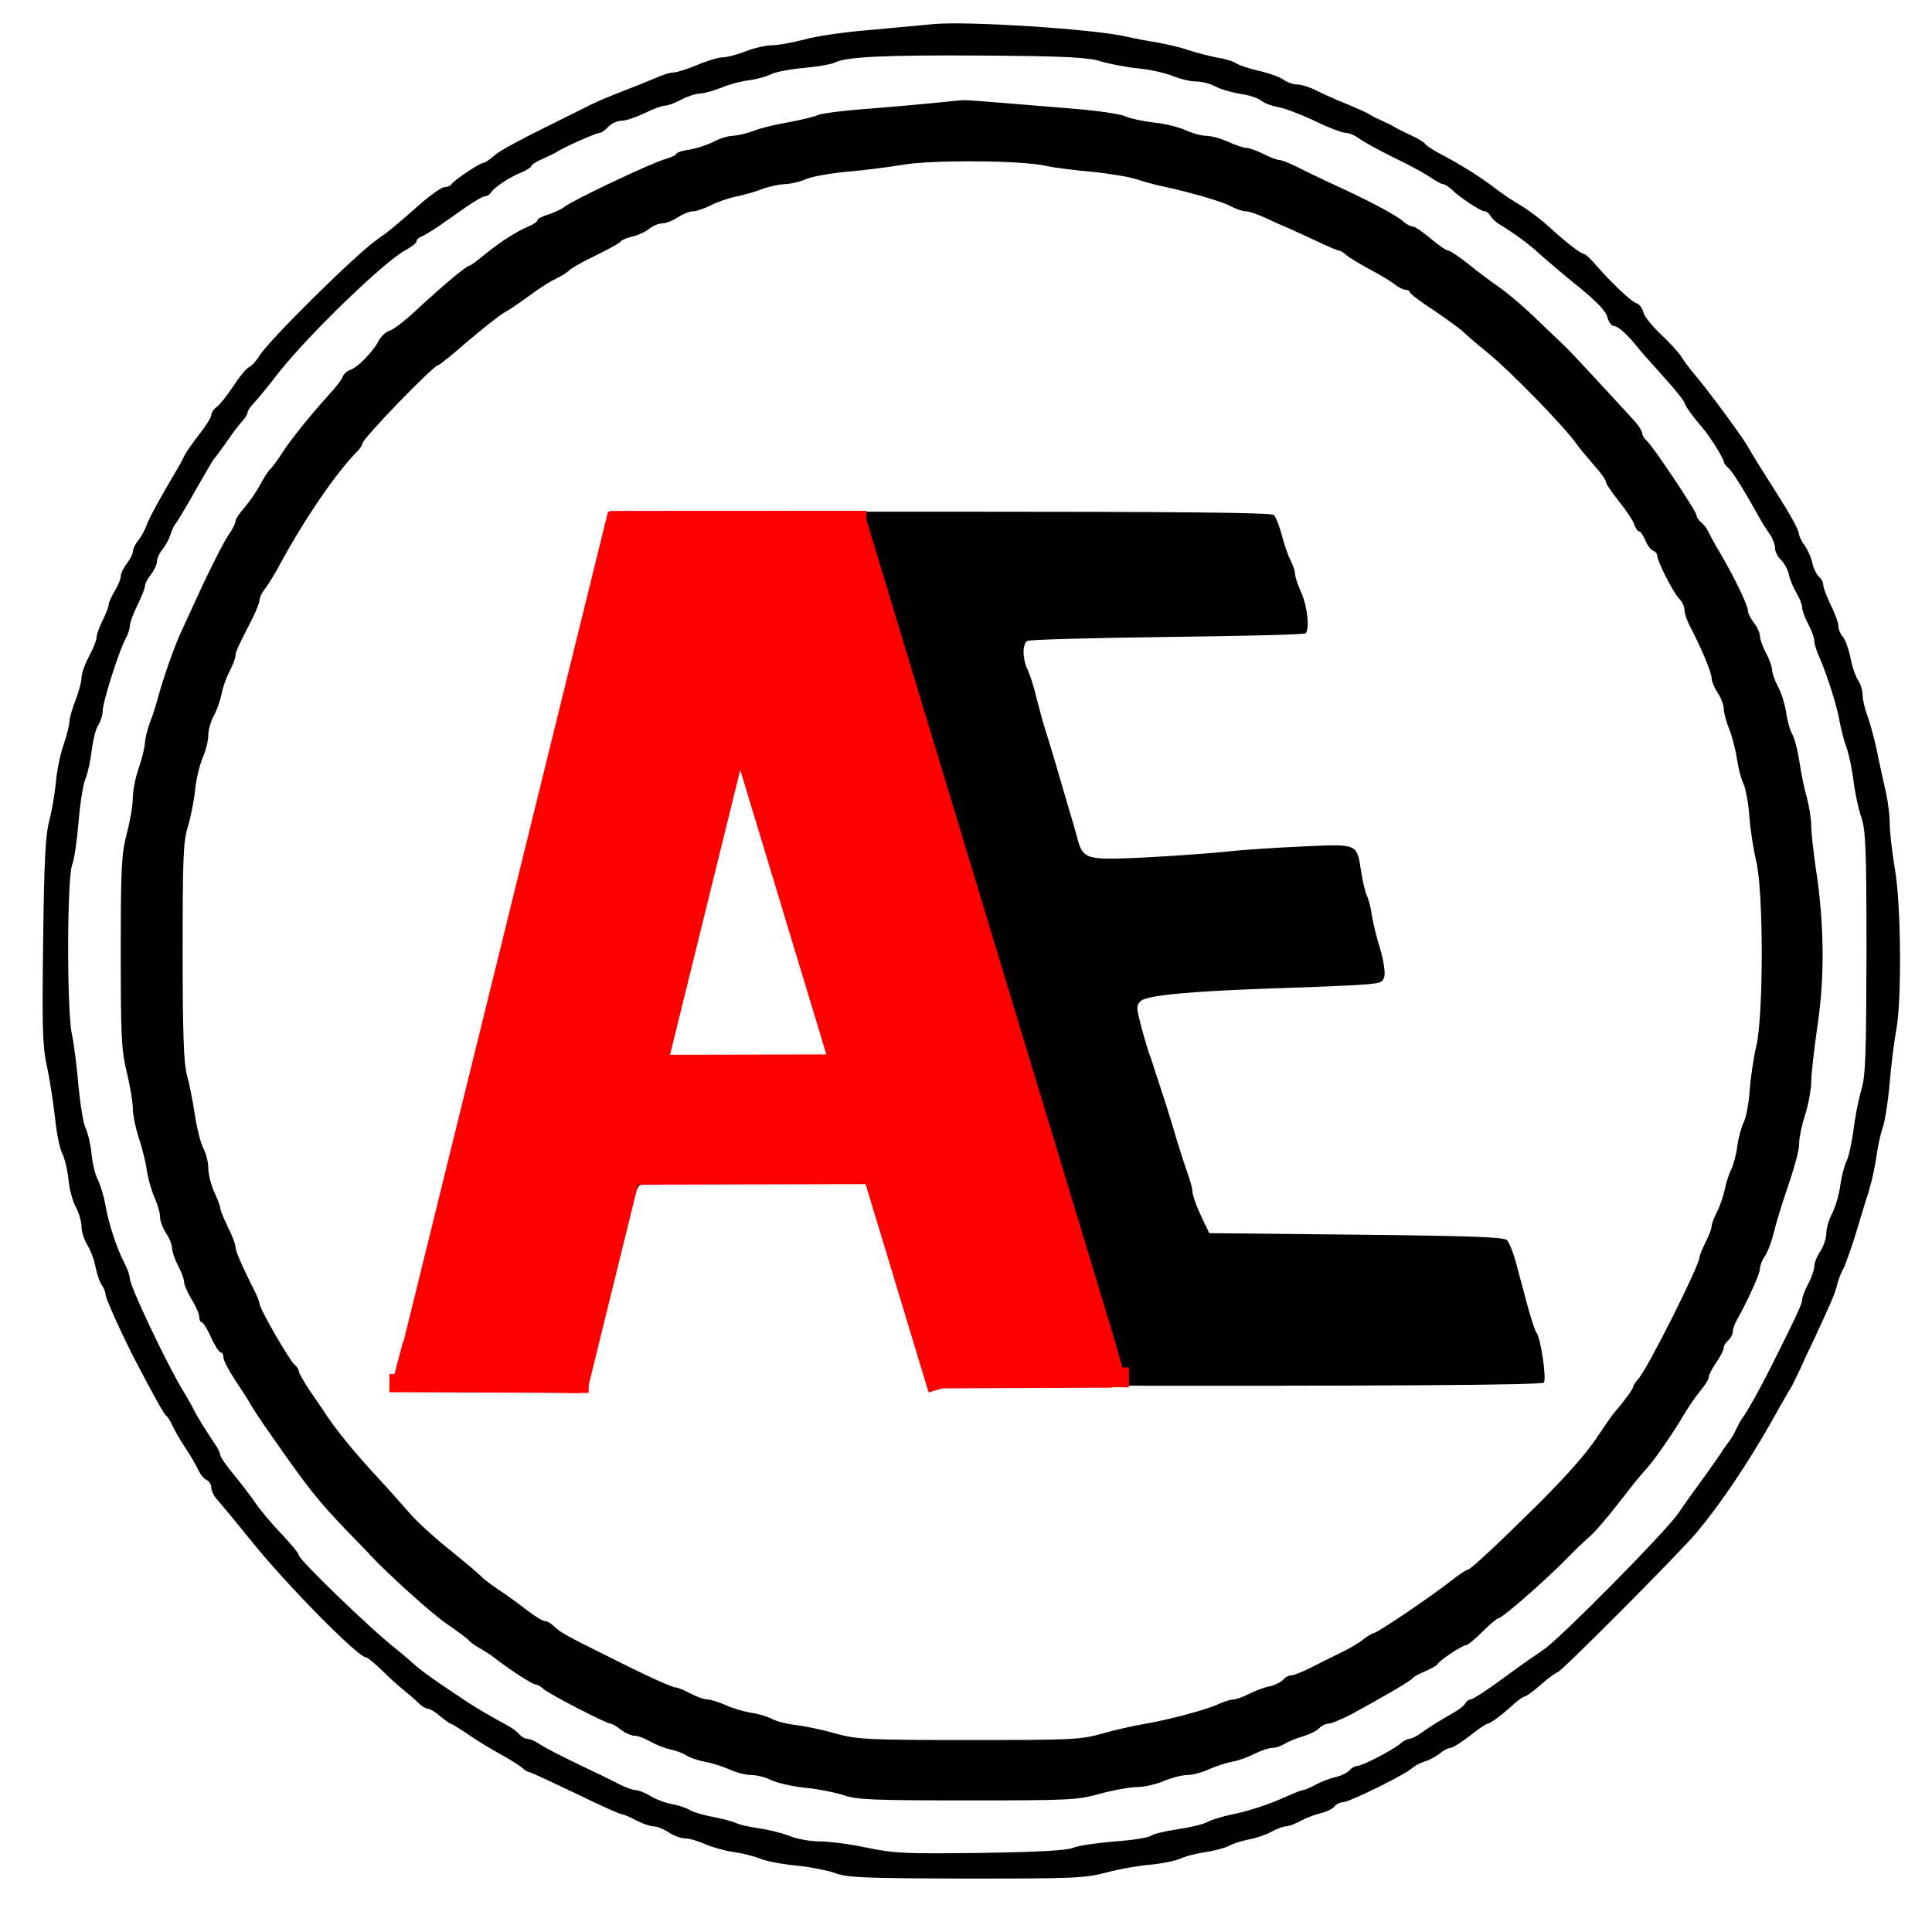 <svg width="640" height="640" xmlns="http://www.w3.org/2000/svg" preserveAspectRatio="xMidYMid meet" version="1.0">

 <g>
  <title>Layer 1</title>
  <g id="svg_1" fill="#000000" transform="translate(0,640) scale(0.1,-0.1)">
   <path id="svg_2" d="m3090,6320c-41,-4 -138,-13 -215,-20c-77,-6 -172,-20 -211,-31c-38,-10 -87,-19 -107,-19c-20,0 -59,-9 -87,-20c-28,-11 -62,-20 -76,-20c-13,0 -51,-11 -84,-25c-33,-14 -68,-25 -79,-25c-11,0 -40,-9 -63,-20c-24,-10 -73,-30 -110,-44c-36,-14 -79,-32 -95,-40c-269,-133 -304,-152 -331,-176c-13,-11 -28,-20 -32,-20c-11,0 -98,-58 -105,-71c-4,-5 -14,-9 -23,-9c-9,0 -49,-28 -88,-63c-81,-71 -99,-86 -133,-109c-72,-50 -361,-336 -392,-387c-11,-18 -26,-34 -34,-37c-9,-4 -32,-32 -52,-63c-21,-31 -45,-62 -55,-69c-10,-7 -18,-19 -18,-27c0,-7 -18,-36 -40,-64c-22,-28 -45,-61 -51,-74c-5,-12 -20,-38 -32,-58c-44,-74 -87,-152 -93,-173c-4,-11 -15,-32 -25,-45c-11,-13 -19,-30 -19,-38c0,-8 -9,-26 -20,-40c-11,-14 -20,-33 -20,-42c0,-9 -9,-31 -20,-49c-11,-18 -20,-38 -20,-45c0,-7 -9,-30 -20,-52c-11,-22 -20,-47 -20,-56c0,-9 -11,-37 -25,-63c-14,-26 -25,-58 -25,-71c0,-13 -9,-47 -20,-75c-11,-28 -20,-60 -20,-71c0,-11 -9,-44 -19,-75c-11,-30 -23,-88 -26,-127c-4,-40 -14,-97 -22,-127c-12,-43 -17,-129 -20,-395c-4,-291 -2,-351 12,-415c9,-41 21,-118 27,-170c5,-52 16,-107 25,-123c8,-16 17,-55 20,-86c3,-31 14,-72 25,-91c10,-19 18,-48 18,-64c0,-16 9,-43 19,-60c11,-17 23,-49 27,-71c4,-22 13,-49 20,-60c8,-11 14,-26 14,-35c0,-12 59,-142 102,-224c58,-111 92,-172 99,-176c4,-3 13,-17 19,-30c6,-14 24,-45 40,-70c17,-25 37,-59 45,-76c8,-17 21,-34 30,-37c8,-4 15,-15 15,-25c0,-10 8,-27 18,-38c9,-10 65,-77 123,-149c120,-147 346,-375 371,-375c5,0 28,-19 52,-42c24,-24 57,-54 75,-68c17,-14 39,-33 48,-42c10,-10 23,-18 29,-18c7,0 26,-11 42,-25c17,-14 32,-25 35,-25c3,0 27,-15 53,-32c25,-18 75,-49 110,-68c35,-19 69,-41 76,-48c6,-6 16,-12 20,-12c5,0 73,-32 153,-70c80,-39 149,-70 155,-70c5,0 27,-9 47,-20c21,-11 47,-20 58,-20c11,0 34,-9 50,-20c17,-11 41,-20 55,-20c14,0 43,-9 66,-19c23,-10 65,-22 94,-26c29,-4 69,-14 88,-22c19,-8 74,-19 121,-23c48,-5 107,-17 131,-26c39,-14 99,-16 430,-17c357,0 391,1 465,20c44,12 109,23 145,26c36,3 81,12 100,20c19,9 58,18 85,22c28,4 61,13 75,20c14,8 44,17 65,21c22,4 56,15 75,25c19,11 42,19 50,19c8,0 31,8 50,19c19,10 49,21 67,25c17,4 37,14 44,22c6,8 19,14 28,14c20,0 204,90 229,113c9,8 28,18 42,22c14,4 36,16 49,26c13,11 29,19 36,19c7,0 36,18 64,40c28,22 54,40 59,40c8,0 49,30 90,68c14,12 28,22 33,22c4,0 29,18 54,40c25,22 50,40 54,40c11,0 403,394 461,463c78,93 167,225 245,362c31,55 60,107 66,115c5,8 18,35 30,60c11,25 33,72 49,105c53,114 69,150 76,180c4,17 13,39 19,50c7,11 24,61 40,110c15,50 35,117 46,150c10,33 21,85 25,115c4,30 13,73 21,95c7,21 18,89 23,150c5,60 15,137 21,170c19,92 17,419 -4,537c-9,54 -17,121 -17,150c0,29 -7,82 -16,118c-8,36 -21,94 -28,130c-8,36 -21,85 -30,109c-9,24 -16,55 -16,70c0,15 -7,36 -15,48c-8,12 -20,45 -25,74c-6,29 -17,60 -25,69c-8,9 -15,25 -15,36c0,10 -11,42 -25,69c-13,28 -25,57 -25,66c0,9 -6,22 -14,28c-8,7 -18,27 -22,44c-3,18 -15,44 -25,59c-11,14 -19,32 -20,40c0,12 -30,66 -74,135c-49,77 -81,128 -94,152c-17,31 -129,183 -172,234c-18,21 -40,50 -49,65c-10,15 -40,49 -69,75c-28,27 -54,59 -57,72c-3,13 -13,27 -22,30c-18,5 -86,70 -137,129c-16,19 -34,35 -38,35c-12,1 -59,38 -115,89c-26,24 -67,55 -92,70c-25,14 -66,42 -92,62c-52,39 -110,75 -178,111c-25,13 -47,28 -49,32c-2,5 -22,17 -45,28c-22,10 -48,23 -56,28c-8,5 -26,14 -40,20c-14,6 -32,15 -40,20c-8,6 -44,22 -80,37c-36,14 -81,35 -101,45c-20,10 -47,19 -61,19c-13,0 -34,7 -46,16c-13,9 -51,23 -85,30c-33,8 -66,19 -73,25c-7,5 -34,14 -61,18c-26,5 -68,16 -93,24c-25,9 -72,20 -105,26c-33,5 -80,14 -105,20c-108,25 -532,52 -640,41zm555,-123c28,-8 82,-19 120,-23c39,-3 92,-15 118,-25c26,-11 62,-19 80,-19c18,0 46,-7 62,-16c17,-9 54,-20 84,-25c30,-4 61,-15 70,-23c9,-8 34,-17 56,-21c22,-4 77,-25 121,-46c45,-22 90,-39 101,-39c11,0 31,-8 44,-18c13,-10 64,-38 112,-62c49,-23 104,-53 123,-66c19,-13 39,-24 44,-24c6,0 18,-8 28,-17c27,-27 97,-73 110,-73c6,0 15,-7 20,-16c5,-8 18,-21 29,-27c47,-28 100,-67 134,-99c20,-18 77,-67 127,-107c65,-53 93,-83 97,-103c4,-15 13,-28 22,-28c13,0 47,-31 79,-72c6,-8 43,-50 82,-93c40,-44 72,-84 72,-89c0,-7 25,-43 62,-86c23,-27 68,-99 68,-109c0,-5 7,-14 15,-21c14,-11 55,-78 105,-168c8,-15 23,-38 33,-52c9,-13 17,-34 17,-46c0,-11 9,-29 19,-38c11,-10 23,-32 27,-49c3,-17 15,-44 25,-61c10,-17 19,-39 19,-49c0,-9 9,-34 20,-54c11,-21 20,-46 20,-55c0,-10 8,-37 19,-60c26,-61 59,-166 66,-213c4,-22 13,-57 21,-79c8,-21 19,-72 24,-113c5,-41 17,-95 26,-121c14,-41 17,-101 17,-447c-1,-343 -3,-408 -17,-455c-9,-30 -21,-90 -26,-133c-6,-43 -16,-91 -24,-105c-7,-15 -16,-51 -20,-80c-4,-30 -16,-70 -26,-90c-11,-20 -20,-50 -20,-67c0,-16 -9,-43 -20,-60c-11,-16 -20,-39 -20,-50c0,-11 -9,-37 -20,-58c-11,-20 -20,-44 -20,-52c0,-14 -24,-65 -107,-230c-35,-70 -75,-140 -86,-155c-7,-8 -18,-28 -25,-43c-7,-15 -17,-33 -23,-40c-5,-7 -19,-25 -29,-42c-11,-16 -38,-55 -60,-85c-22,-30 -59,-81 -81,-114c-47,-66 -389,-412 -446,-451c-21,-14 -63,-43 -93,-65c-95,-70 -141,-100 -150,-100c-5,0 -13,-6 -17,-14c-4,-7 -23,-22 -42,-32c-47,-27 -62,-36 -98,-61c-17,-13 -37,-23 -44,-23c-7,0 -20,-7 -29,-15c-22,-20 -127,-75 -144,-75c-7,0 -19,-6 -25,-14c-7,-8 -27,-18 -44,-22c-18,-4 -48,-15 -67,-25c-19,-11 -39,-19 -44,-19c-5,0 -27,-9 -50,-19c-55,-26 -130,-51 -191,-63c-27,-6 -62,-16 -76,-24c-15,-8 -59,-18 -100,-24c-40,-6 -78,-15 -86,-21c-7,-6 -61,-15 -120,-19c-60,-5 -121,-14 -138,-21c-21,-9 -115,-14 -305,-17c-249,-3 -284,-2 -377,17c-55,12 -126,21 -157,21c-30,0 -77,8 -103,19c-26,10 -72,21 -102,25c-30,4 -63,12 -73,17c-10,5 -44,14 -75,20c-32,6 -67,16 -78,23c-11,7 -38,16 -60,20c-22,4 -54,16 -71,27c-17,10 -39,19 -48,19c-9,0 -34,9 -54,19c-20,11 -82,41 -137,67c-55,26 -112,56 -127,66c-14,10 -33,18 -41,18c-8,0 -20,7 -28,16c-7,9 -27,23 -45,32c-41,22 -103,58 -135,80c-14,9 -52,35 -85,57c-32,22 -69,49 -80,60c-12,11 -41,36 -65,55c-85,67 -319,294 -319,308c0,6 -25,36 -56,69c-31,32 -70,78 -87,103c-17,25 -50,68 -74,97c-23,28 -43,56 -43,62c0,7 -8,24 -19,39c-28,42 -55,84 -69,112c-7,14 -23,43 -37,65c-56,94 -175,345 -175,370c0,9 -8,33 -19,53c-26,52 -51,128 -62,191c-5,29 -17,67 -25,83c-9,17 -18,56 -21,87c-3,31 -12,68 -19,83c-8,15 -18,78 -24,140c-5,62 -15,140 -22,173c-17,81 -16,518 1,560c7,17 16,80 21,140c5,61 15,126 23,145c8,19 17,62 21,95c4,33 13,70 21,82c8,12 15,34 15,47c0,30 54,199 75,238c8,14 15,34 15,45c0,10 12,41 25,68c14,28 25,56 25,63c0,8 9,25 20,39c11,14 20,33 20,43c0,10 8,28 19,41c10,13 22,35 26,49c4,14 13,32 20,40c6,8 36,58 65,110c30,52 56,97 59,100c3,3 22,28 41,55c19,28 42,59 52,69c10,11 18,24 18,29c0,6 9,19 20,31c12,12 48,56 82,100c97,124 353,372 421,407c20,11 37,24 37,30c0,5 8,13 18,16c9,4 35,20 57,35c22,15 63,44 90,63c28,19 55,35 62,35c7,0 16,6 20,13c11,17 62,51 101,66c17,8 32,17 32,21c0,4 17,15 38,24c20,9 44,20 52,26c24,15 126,60 137,60c5,0 18,9 28,20c10,11 30,20 44,20c14,0 49,12 76,25c28,14 58,25 68,25c9,0 34,9 54,20c21,11 48,20 61,20c13,0 44,9 70,19c26,11 67,22 92,25c25,3 58,12 74,20c15,8 65,17 109,21c45,4 90,12 101,17c38,20 161,26 491,24c277,-2 349,-6 390,-19z"/>
   <path id="svg_3" d="m3105,6060c-38,-4 -140,-13 -225,-20c-85,-6 -163,-16 -173,-22c-10,-5 -53,-15 -95,-23c-42,-7 -95,-20 -117,-29c-22,-8 -52,-15 -68,-16c-15,0 -44,-9 -64,-20c-20,-10 -56,-22 -80,-26c-24,-3 -43,-10 -43,-14c0,-4 -19,-12 -42,-19c-47,-14 -304,-136 -328,-156c-8,-7 -32,-18 -52,-25c-21,-6 -38,-15 -38,-20c0,-4 -12,-13 -27,-19c-41,-17 -94,-51 -146,-93c-25,-21 -48,-38 -52,-38c-9,0 -86,-64 -169,-141c-39,-37 -81,-70 -94,-74c-12,-3 -29,-18 -37,-33c-19,-37 -70,-89 -94,-97c-11,-3 -22,-14 -26,-23c-3,-9 -22,-35 -43,-57c-60,-66 -126,-147 -157,-195c-16,-25 -34,-50 -41,-55c-6,-6 -20,-28 -32,-50c-11,-22 -35,-56 -51,-75c-17,-19 -31,-40 -31,-47c0,-7 -10,-27 -23,-45c-21,-32 -70,-130 -121,-243c-13,-27 -30,-66 -39,-85c-20,-44 -54,-140 -72,-205c-7,-27 -20,-68 -29,-90c-8,-22 -15,-51 -16,-65c0,-14 -9,-51 -20,-83c-11,-31 -20,-76 -20,-100c0,-24 -9,-77 -20,-118c-17,-66 -20,-107 -20,-391c0,-282 2,-326 20,-400c11,-46 20,-100 20,-120c0,-21 9,-64 19,-95c11,-32 23,-80 27,-108c4,-27 15,-67 25,-90c10,-22 19,-51 19,-65c0,-14 9,-38 20,-55c11,-16 20,-39 20,-50c0,-11 9,-37 20,-58c11,-20 20,-45 20,-54c0,-10 12,-36 25,-58c14,-22 25,-48 25,-57c0,-10 4,-18 8,-18c5,0 19,-23 31,-50c12,-27 27,-50 32,-50c5,0 9,-7 9,-16c0,-10 17,-42 37,-73c21,-31 45,-68 53,-83c8,-14 36,-57 63,-95c126,-181 159,-223 259,-327c38,-39 72,-74 76,-79c63,-67 203,-193 253,-227c35,-24 69,-49 74,-56c6,-6 22,-18 36,-25c15,-8 39,-24 55,-37c46,-35 118,-82 128,-82c5,0 17,-6 25,-14c18,-17 210,-116 224,-116c5,0 20,-9 34,-20c14,-11 35,-20 46,-20c11,0 34,-9 51,-19c17,-10 47,-22 66,-26c19,-4 44,-13 55,-21c11,-7 38,-16 60,-20c22,-4 58,-15 80,-25c22,-10 55,-19 73,-19c18,0 47,-7 65,-16c17,-9 67,-21 112,-26c44,-4 103,-16 130,-25c43,-15 98,-17 410,-17c341,0 364,1 439,22c44,12 99,22 122,22c23,0 63,9 89,20c26,11 61,20 78,20c18,0 50,9 72,19c22,10 56,21 76,25c19,3 53,15 74,26c22,11 49,20 60,20c11,0 29,6 40,13c11,7 39,19 61,25c23,7 47,19 54,27c7,8 21,15 30,15c10,0 45,15 78,32c117,64 197,111 202,119c3,5 22,15 42,23c20,9 38,19 40,23c4,11 82,63 94,63c6,0 30,20 55,45c24,24 49,45 54,45c12,0 158,128 226,198c25,26 55,54 65,63c26,21 70,73 124,143c24,32 56,71 70,86c29,31 93,123 130,187c14,23 37,57 52,75c15,18 28,38 28,45c0,7 11,29 25,49c14,20 25,42 25,49c0,7 7,18 15,25c8,7 15,20 15,29c0,9 7,27 15,41c35,62 75,151 75,167c0,10 7,29 16,41c9,13 22,47 29,75c7,29 20,72 28,97c46,136 57,178 57,205c0,17 9,59 20,93c11,35 20,85 20,110c0,26 10,110 21,187c24,158 22,339 -6,519c-8,55 -15,118 -15,140c0,23 -7,66 -15,96c-9,30 -19,82 -24,116c-5,33 -15,74 -23,90c-9,16 -18,49 -21,74c-4,25 -15,63 -27,85c-11,21 -20,47 -20,57c0,10 -9,35 -20,55c-11,21 -20,46 -20,56c0,10 -9,30 -20,44c-11,14 -20,33 -20,41c0,17 -44,108 -90,187c-17,28 -34,59 -39,70c-5,12 -16,27 -25,34c-9,7 -16,18 -16,24c0,13 -145,230 -165,247c-8,7 -15,18 -15,25c0,7 -12,25 -26,41c-50,55 -209,227 -224,241c-8,8 -51,49 -96,92c-44,43 -102,92 -130,111c-27,19 -73,53 -102,77c-30,24 -59,43 -65,43c-6,0 -32,18 -58,40c-26,22 -53,40 -60,40c-7,0 -20,7 -30,16c-24,22 -125,75 -249,131c-30,14 -76,36 -101,49c-26,13 -53,24 -61,24c-8,0 -31,9 -53,20c-22,11 -47,20 -56,20c-9,0 -36,9 -60,20c-24,11 -57,20 -72,20c-15,0 -47,8 -70,19c-23,10 -70,22 -104,25c-35,4 -78,13 -96,21c-19,8 -96,19 -173,25c-76,6 -186,15 -244,20c-58,5 -112,9 -120,8c-8,0 -46,-4 -85,-8zm362,-210c23,-5 90,-14 150,-19c59,-6 126,-17 148,-25c22,-7 63,-19 90,-24c87,-19 189,-48 222,-65c18,-10 40,-17 50,-17c10,0 37,-9 61,-20c23,-11 61,-28 85,-38c23,-10 67,-31 98,-45c31,-15 60,-27 64,-27c5,0 16,-7 25,-15c8,-8 43,-28 75,-46c33,-17 71,-40 84,-50c13,-11 30,-19 37,-19c8,0 14,-4 14,-8c0,-4 36,-32 81,-61c44,-30 88,-62 97,-71c10,-10 46,-41 82,-70c70,-57 247,-238 289,-296c14,-20 43,-54 63,-77c21,-23 38,-47 38,-54c0,-6 20,-35 44,-65c23,-29 46,-63 50,-76c4,-12 11,-22 15,-22c5,0 14,-13 21,-29c6,-16 18,-32 26,-35c8,-3 14,-11 14,-18c1,-19 54,-124 74,-143c9,-9 16,-25 16,-36c0,-11 9,-37 20,-57c35,-67 70,-150 70,-169c0,-10 9,-31 20,-48c11,-16 20,-40 20,-52c0,-12 8,-44 19,-70c10,-26 21,-70 25,-98c4,-27 13,-64 21,-80c8,-17 17,-66 20,-110c3,-44 14,-111 23,-150c24,-100 24,-508 0,-610c-9,-38 -19,-105 -22,-148c-3,-43 -12,-90 -20,-105c-7,-15 -17,-50 -21,-78c-3,-28 -13,-63 -20,-78c-8,-15 -17,-44 -21,-64c-4,-20 -15,-54 -25,-74c-11,-21 -19,-43 -19,-50c0,-8 -9,-31 -20,-53c-11,-22 -20,-44 -20,-49c0,-27 -172,-370 -203,-404c-9,-10 -17,-22 -17,-26c0,-7 -29,-47 -63,-86c-7,-8 -29,-40 -49,-70c-37,-58 -103,-133 -199,-229c-130,-129 -228,-221 -237,-221c-5,0 -31,-17 -58,-39c-67,-52 -242,-171 -254,-171c-4,0 -21,-10 -37,-23c-15,-12 -50,-32 -78,-45c-27,-13 -71,-35 -96,-48c-26,-13 -54,-24 -62,-24c-8,0 -20,-6 -26,-14c-7,-8 -27,-18 -44,-22c-18,-3 -49,-15 -69,-25c-21,-11 -45,-19 -54,-19c-9,0 -30,-7 -47,-15c-42,-19 -165,-52 -247,-66c-36,-6 -99,-20 -140,-32c-70,-20 -99,-21 -440,-21c-339,0 -370,2 -440,21c-41,12 -99,24 -129,28c-30,3 -66,12 -82,20c-15,8 -46,18 -70,21c-24,4 -62,15 -84,25c-22,10 -49,19 -60,19c-11,0 -37,9 -58,20c-20,11 -42,20 -48,20c-12,0 -88,34 -217,99c-144,71 -168,85 -186,103c-10,10 -23,18 -31,18c-7,0 -35,17 -62,38c-26,20 -68,51 -93,67c-25,17 -49,35 -55,42c-5,6 -52,46 -104,88c-52,41 -115,99 -139,128c-25,29 -77,87 -116,129c-67,73 -122,141 -156,192c-8,13 -32,48 -53,78c-20,30 -37,60 -37,65c0,6 -6,16 -14,22c-17,14 -116,186 -116,201c0,6 -8,28 -19,48c-42,84 -61,128 -61,142c0,8 -11,38 -25,65c-13,28 -25,55 -25,61c0,7 -9,31 -20,55c-11,24 -20,60 -20,79c0,19 -7,49 -16,65c-9,17 -22,68 -29,115c-7,47 -19,105 -26,130c-10,34 -14,137 -14,405c0,310 2,368 17,415c9,30 20,84 24,120c3,36 15,85 25,109c11,24 19,58 19,75c0,17 8,47 19,66c10,19 21,51 25,71c3,19 15,53 26,74c11,22 20,45 20,53c0,12 8,30 59,129c11,23 21,48 21,56c0,8 8,25 19,38c10,13 34,52 52,86c80,147 184,299 251,366c10,10 18,22 18,27c0,16 236,260 251,260c4,0 49,36 100,81c52,44 107,87 122,95c15,8 51,33 80,54c29,22 68,47 87,56c19,9 40,22 45,28c6,7 45,29 87,49c42,21 80,41 83,46c3,5 20,13 38,17c17,3 43,15 56,25c13,11 33,19 45,19c11,0 35,9 51,20c17,11 39,20 50,20c12,0 38,9 60,20c21,11 59,24 84,29c25,5 64,16 86,25c22,8 55,15 73,16c18,0 49,7 70,16c20,9 82,20 137,25c55,5 138,15 185,23c95,17 402,15 477,-4z"/>
   <path id="svg_4" d="m2057,4702c-10,-2 -20,-19 -27,-45c-5,-23 -16,-62 -24,-87c-8,-25 -17,-63 -21,-85c-4,-22 -15,-66 -26,-97c-10,-32 -19,-70 -19,-85c0,-15 -7,-41 -15,-57c-9,-16 -20,-57 -24,-90c-5,-34 -16,-77 -24,-96c-8,-19 -18,-57 -22,-85c-4,-27 -13,-61 -20,-76c-8,-14 -18,-54 -23,-90c-6,-35 -17,-82 -26,-104c-8,-22 -15,-52 -16,-67c0,-15 -9,-50 -20,-78c-11,-28 -20,-63 -20,-78c-1,-15 -8,-45 -16,-67c-8,-22 -21,-69 -29,-105c-23,-106 -45,-191 -66,-255c-10,-33 -19,-70 -19,-83c0,-12 -9,-48 -20,-79c-11,-32 -20,-67 -20,-80c0,-12 -7,-44 -16,-70c-18,-52 -46,-164 -70,-283c-9,-41 -20,-80 -25,-87c-6,-6 -14,-39 -20,-74c-6,-35 -15,-69 -20,-75c-5,-7 -16,-47 -23,-91c-8,-43 -21,-96 -30,-118c-8,-22 -15,-53 -16,-70c0,-16 -7,-41 -15,-55c-8,-14 -14,-42 -15,-63l0,-37l307,2l307,3l19,32c10,17 23,62 29,100c5,37 16,79 23,93c7,14 16,54 20,90c4,36 13,75 20,86c8,12 17,46 20,75c6,52 51,196 64,203c4,3 180,6 391,8c422,3 445,1 455,-51c3,-14 14,-55 25,-91c11,-36 23,-83 26,-105c4,-22 13,-49 20,-61c8,-11 17,-43 20,-70c4,-27 13,-61 20,-75c7,-15 17,-53 23,-86c5,-32 19,-76 31,-96l22,-37l346,0c1125,-2 1608,2 1616,10c10,10 -10,147 -24,165c-5,6 -18,46 -30,90c-12,44 -29,108 -38,142c-9,34 -23,68 -30,75c-10,10 -119,14 -500,18l-486,5l-12,25c-27,54 -44,99 -44,114c0,8 -8,39 -19,68c-10,29 -31,94 -45,143c-15,50 -32,104 -38,120c-5,17 -13,41 -18,55c-4,14 -15,48 -25,75c-9,28 -22,73 -29,102c-12,47 -11,54 3,67c20,19 164,32 416,41c99,3 226,8 283,11c97,6 102,7 108,30c3,12 -3,54 -14,91c-12,37 -24,88 -28,113c-3,25 -11,53 -16,63c-5,10 -14,46 -19,80c-15,94 -9,91 -194,83c-88,-4 -200,-11 -250,-17c-49,-5 -169,-14 -265,-19c-201,-10 -212,-8 -231,62c-6,24 -20,72 -31,108c-10,36 -28,94 -38,130c-11,36 -26,88 -35,115c-9,28 -23,79 -32,115c-8,36 -22,77 -29,92c-17,34 -18,84 -1,95c6,4 215,10 464,13c248,3 455,8 458,12c14,14 6,88 -14,134c-12,26 -21,54 -21,63c0,9 -7,29 -15,45c-8,15 -21,53 -29,84c-8,30 -20,60 -26,66c-8,8 -311,11 -1078,11c-587,0 -1075,-1 -1085,-3zm478,-767c2,-11 7,-38 10,-60c4,-22 12,-49 19,-60c7,-11 16,-42 20,-70c4,-27 14,-59 21,-71c8,-12 19,-50 25,-85c7,-35 16,-69 21,-75c4,-6 13,-35 19,-65c6,-30 16,-65 22,-79c6,-14 17,-50 24,-80c7,-30 19,-73 28,-95c8,-22 15,-50 16,-62c0,-12 9,-46 20,-74c14,-35 20,-69 18,-103l-3,-51l-70,-6c-38,-4 -171,-8 -295,-10l-225,-4l-9,38c-7,28 -6,47 3,70c8,18 18,55 23,82c5,28 16,70 24,95c9,25 20,69 25,99c5,29 14,62 20,72c5,10 16,51 23,91c8,40 21,91 30,113c8,22 15,51 16,65c0,14 9,51 20,83c11,31 20,67 20,80c0,13 11,56 25,95c14,39 25,78 25,86c0,8 5,27 10,41l10,27l30,-33c17,-19 32,-43 35,-54z"/>
  </g>
  <line stroke-width="64" id="svg_5" y2="452" x2="338.25" y1="181" x1="256.25" stroke="#ff0000" fill="none"/>
  <line id="svg_6" y2="453" x2="164" y1="177" x1="232" stroke-width="63" stroke="#ff0000" fill="none"/>
  <line id="svg_8" y2="453" x2="192" y1="452" x1="140" stroke-width="17" stroke="#ff0000" fill="none"/>
  <line id="svg_11" y2="459.935" x2="131.463" y1="444.937" x1="135.462" stroke-width="4" stroke="#ff0000" fill="none"/>
  <line id="svg_14" y2="460.435" x2="139.462" y1="446.436" x1="139.462" stroke-width="10" stroke="#ff0000" fill="none"/>
  <line id="svg_15" y2="454.686" x2="140.962" y1="455.186" x1="140.462" stroke-width="17" stroke="#ff0000" fill="none"/>
  <line id="svg_17" y2="458.185" x2="129" y1="458.435" x1="195" stroke-width="6" stroke="#ff0000" fill="none"/>
  <line id="svg_22" y2="457.435" x2="368.943" y1="441.937" x1="364.443" stroke-width="8" stroke="#ff0000" fill="none"/>
  <line id="svg_25" y2="450.686" x2="368.25" y1="450.936" x1="307.25" stroke-width="18" stroke="#ff0000" fill="none"/>
  <line id="svg_26" y2="459.5" x2="365.443" y1="452.936" x1="365.5" stroke-width="17" stroke="#ff0000" fill="none"/>
  <line id="svg_27" y2="178.709" x2="287" y1="178.75" x1="202" stroke-width="19" stroke="#ff0000" fill="none"/>
  <line id="svg_31" y2="370.75" x2="288.5" y1="370.943" x1="210.5" stroke-width="43" stroke="#ff0000" fill="none"/>
 </g>
</svg>